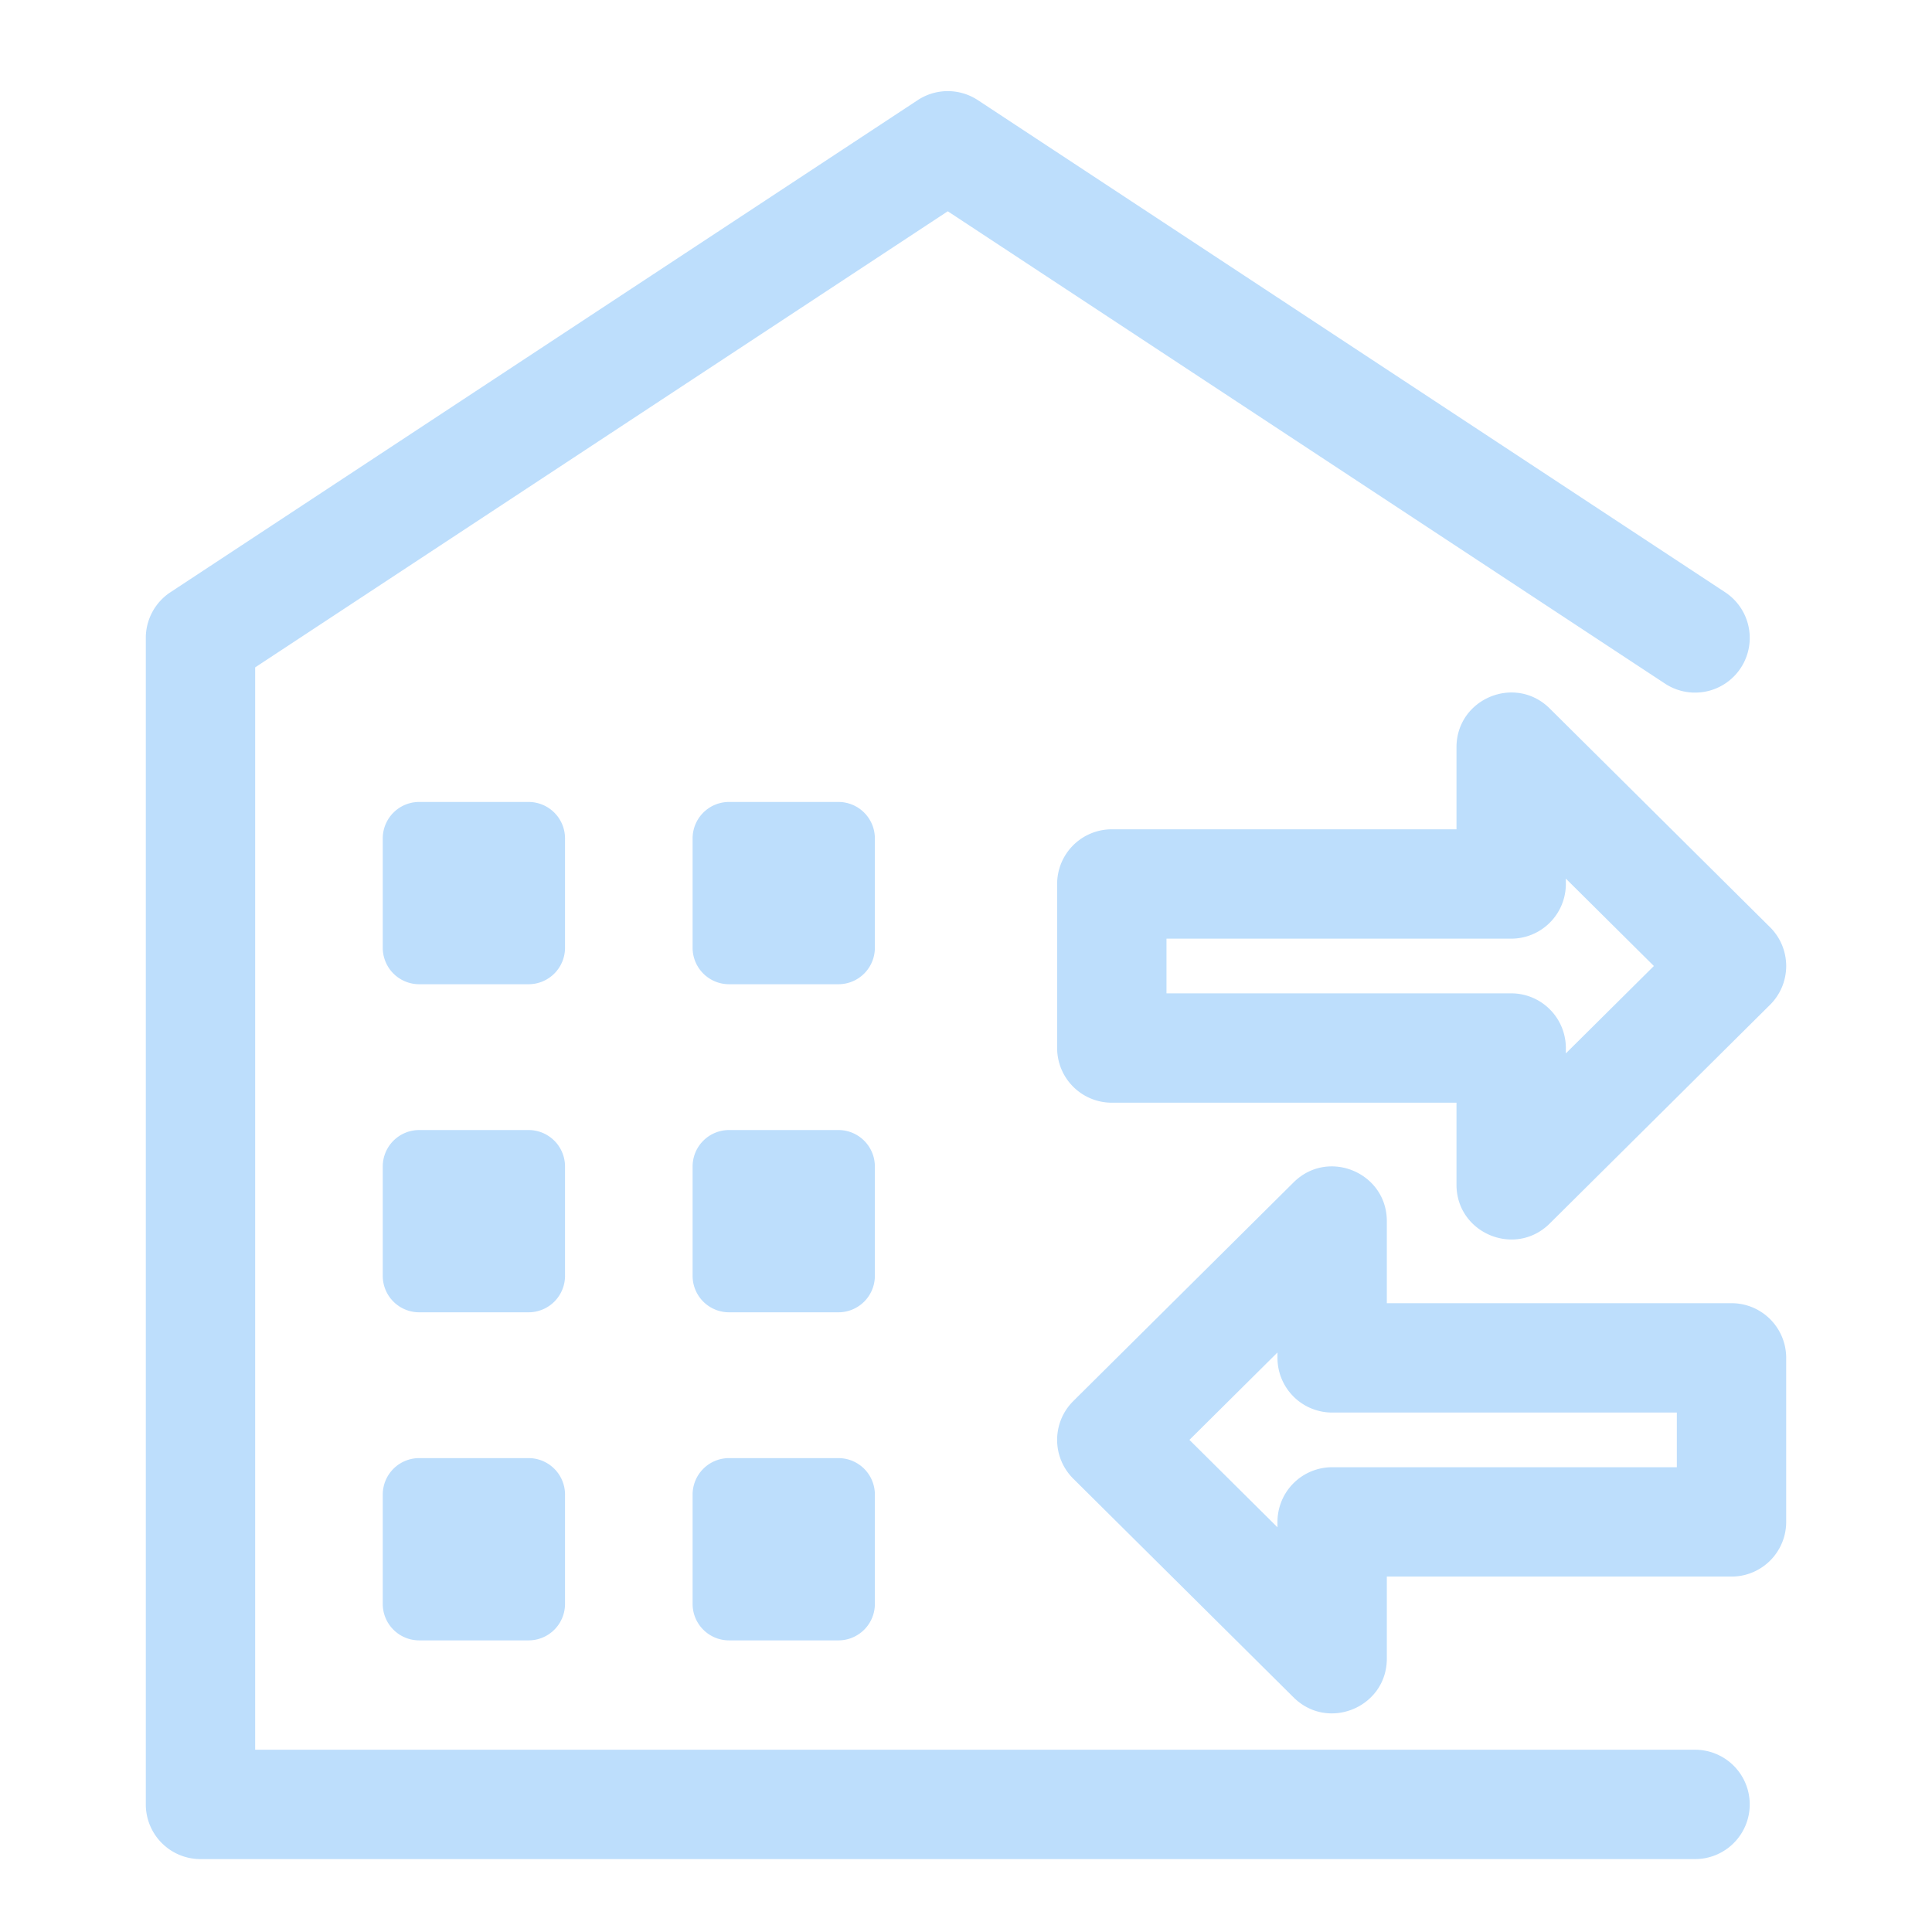<svg width="106" height="106" xmlns="http://www.w3.org/2000/svg"><path d="M14 96h79a3 3 0 0 1 0 6H11a3 3 0 0 1-3-3V35a3 3 0 0 1 1.35-2.506l41-27a3 3 0 0 1 3.3 0l41 27a3 3 0 0 1-3.3 5.012L52 11.592 14 36.616V96zm9-52h6a2 2 0 0 1 2 2v6a2 2 0 0 1-2 2h-6a2 2 0 0 1-2-2v-6a2 2 0 0 1 2-2zm0 18h6a2 2 0 0 1 2 2v6a2 2 0 0 1-2 2h-6a2 2 0 0 1-2-2v-6a2 2 0 0 1 2-2zm0 18h6a2 2 0 0 1 2 2v6a2 2 0 0 1-2 2h-6a2 2 0 0 1-2-2v-6a2 2 0 0 1 2-2zm17-36h6a2 2 0 0 1 2 2v6a2 2 0 0 1-2 2h-6a2 2 0 0 1-2-2v-6a2 2 0 0 1 2-2zm0 18h6a2 2 0 0 1 2 2v6a2 2 0 0 1-2 2h-6a2 2 0 0 1-2-2v-6a2 2 0 0 1 2-2zm0 18h6a2 2 0 0 1 2 2v6a2 2 0 0 1-2 2h-6a2 2 0 0 1-2-2v-6a2 2 0 0 1 2-2zm42.911-28.5H64v3h18.911a3 3 0 0 1 3 3v.295L90.741 53l-4.83-4.795v.295a3 3 0 0 1-3 3zM61 45.5h18.911V41c0-2.667 3.22-4.008 5.114-2.13l12.088 12a3 3 0 0 1 0 4.26l-12.088 12c-1.893 1.878-5.114.537-5.114-2.13v-4.5H61a3 3 0 0 1-3-3v-9a3 3 0 0 1 3-3zm12.089 32a3 3 0 0 1-3-3v-.295L65.259 79l4.83 4.795V83.5a3 3 0 0 1 3-3H92v-3H73.089zM95 71.5a3 3 0 0 1 3 3v9a3 3 0 0 1-3 3H76.089V91c0 2.667-3.22 4.008-5.114 2.13l-12.088-12a3 3 0 0 1 0-4.26l12.088-12c1.893-1.878 5.114-.537 5.114 2.13v4.5H95z" fill="#238FF3" fill-rule="nonzero" opacity=".3"/></svg>